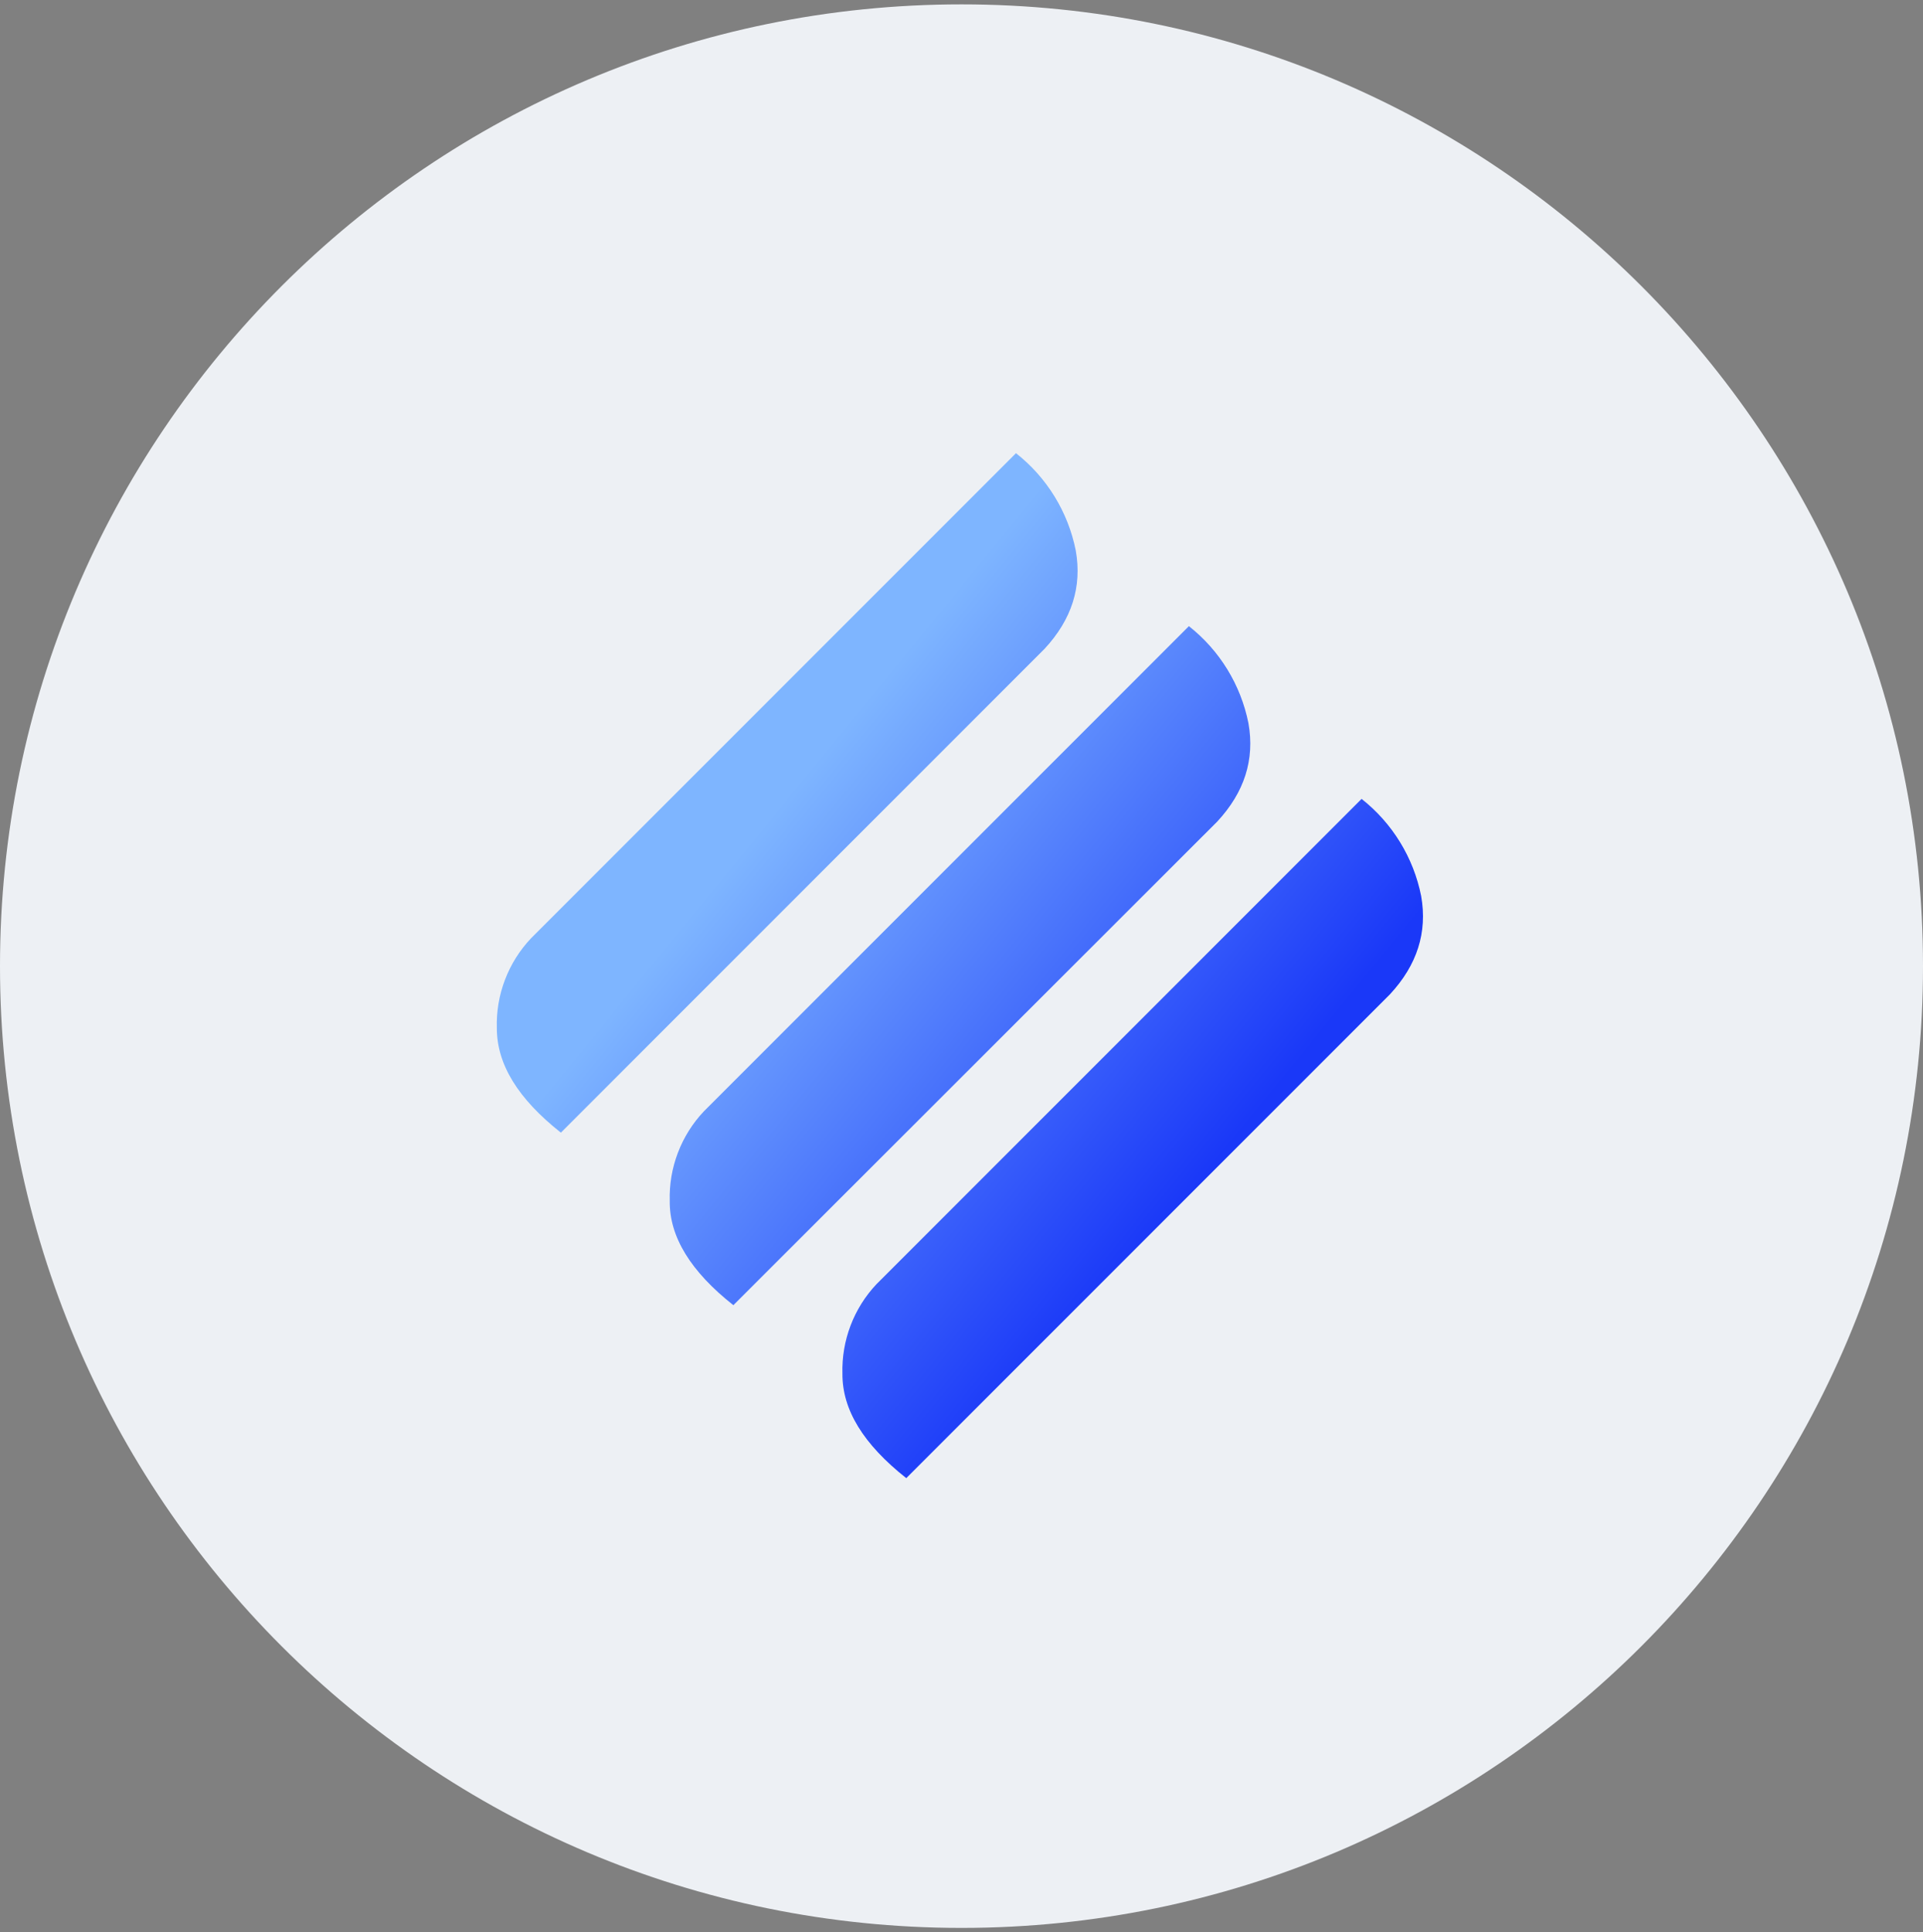 <svg width="220" height="221" viewBox="0 0 220 221" fill="none" xmlns="http://www.w3.org/2000/svg">
<rect x="0" y="0" width="220" height="221" fill="#808080" stroke="none"/>
<g clip-path="url(#clip0_4_3612)">
<path d="M110 220.5C170.753 220.5 220 171.253 220 110.5C220 49.747 170.753 0.5 110 0.5C49.247 0.5 0 49.747 0 110.5C0 171.253 49.247 220.5 110 220.5Z" fill="#EDF0F4"/>
<path fill-rule="evenodd" clip-rule="evenodd" d="M56.84 117.577C56.84 121.729 59.258 125.661 64.167 129.544L119.507 74.204C122.608 70.858 123.805 67.121 123.072 62.97C122.196 58.56 119.77 54.61 116.234 51.833L60.748 107.32C59.454 108.689 58.443 110.3 57.773 112.06C57.102 113.82 56.785 115.695 56.84 117.577ZM83.9 149.277C79.04 145.443 76.573 141.462 76.622 137.359C76.567 135.476 76.884 133.602 77.555 131.841C78.225 130.081 79.236 128.471 80.529 127.102L136.016 71.615C139.538 74.389 141.954 78.33 142.829 82.727C143.562 86.879 142.366 90.615 139.264 93.961L83.9 149.277ZM103.681 169.059C98.772 165.176 96.355 161.243 96.379 157.116C96.325 155.234 96.642 153.359 97.312 151.599C97.982 149.839 98.993 148.228 100.287 146.859L155.773 91.372C159.295 94.147 161.712 98.087 162.587 102.484C163.32 106.636 162.123 110.373 159.022 113.718L103.681 169.059Z" fill="url(#paint0_linear_4_3612)"/>
</g>
<defs>
<linearGradient id="paint0_linear_4_3612" x1="69.521" y1="116.155" x2="119.483" y2="156.977" gradientUnits="userSpaceOnUse">
<stop stop-color="#7EB5FF"/>
<stop offset="1" stop-color="#1A38F8"/>
</linearGradient>
<clipPath id="clip0_4_3612">
<rect width="220" height="220" fill="white" transform="translate(0 0.5)"/>
</clipPath>
</defs>
</svg>
